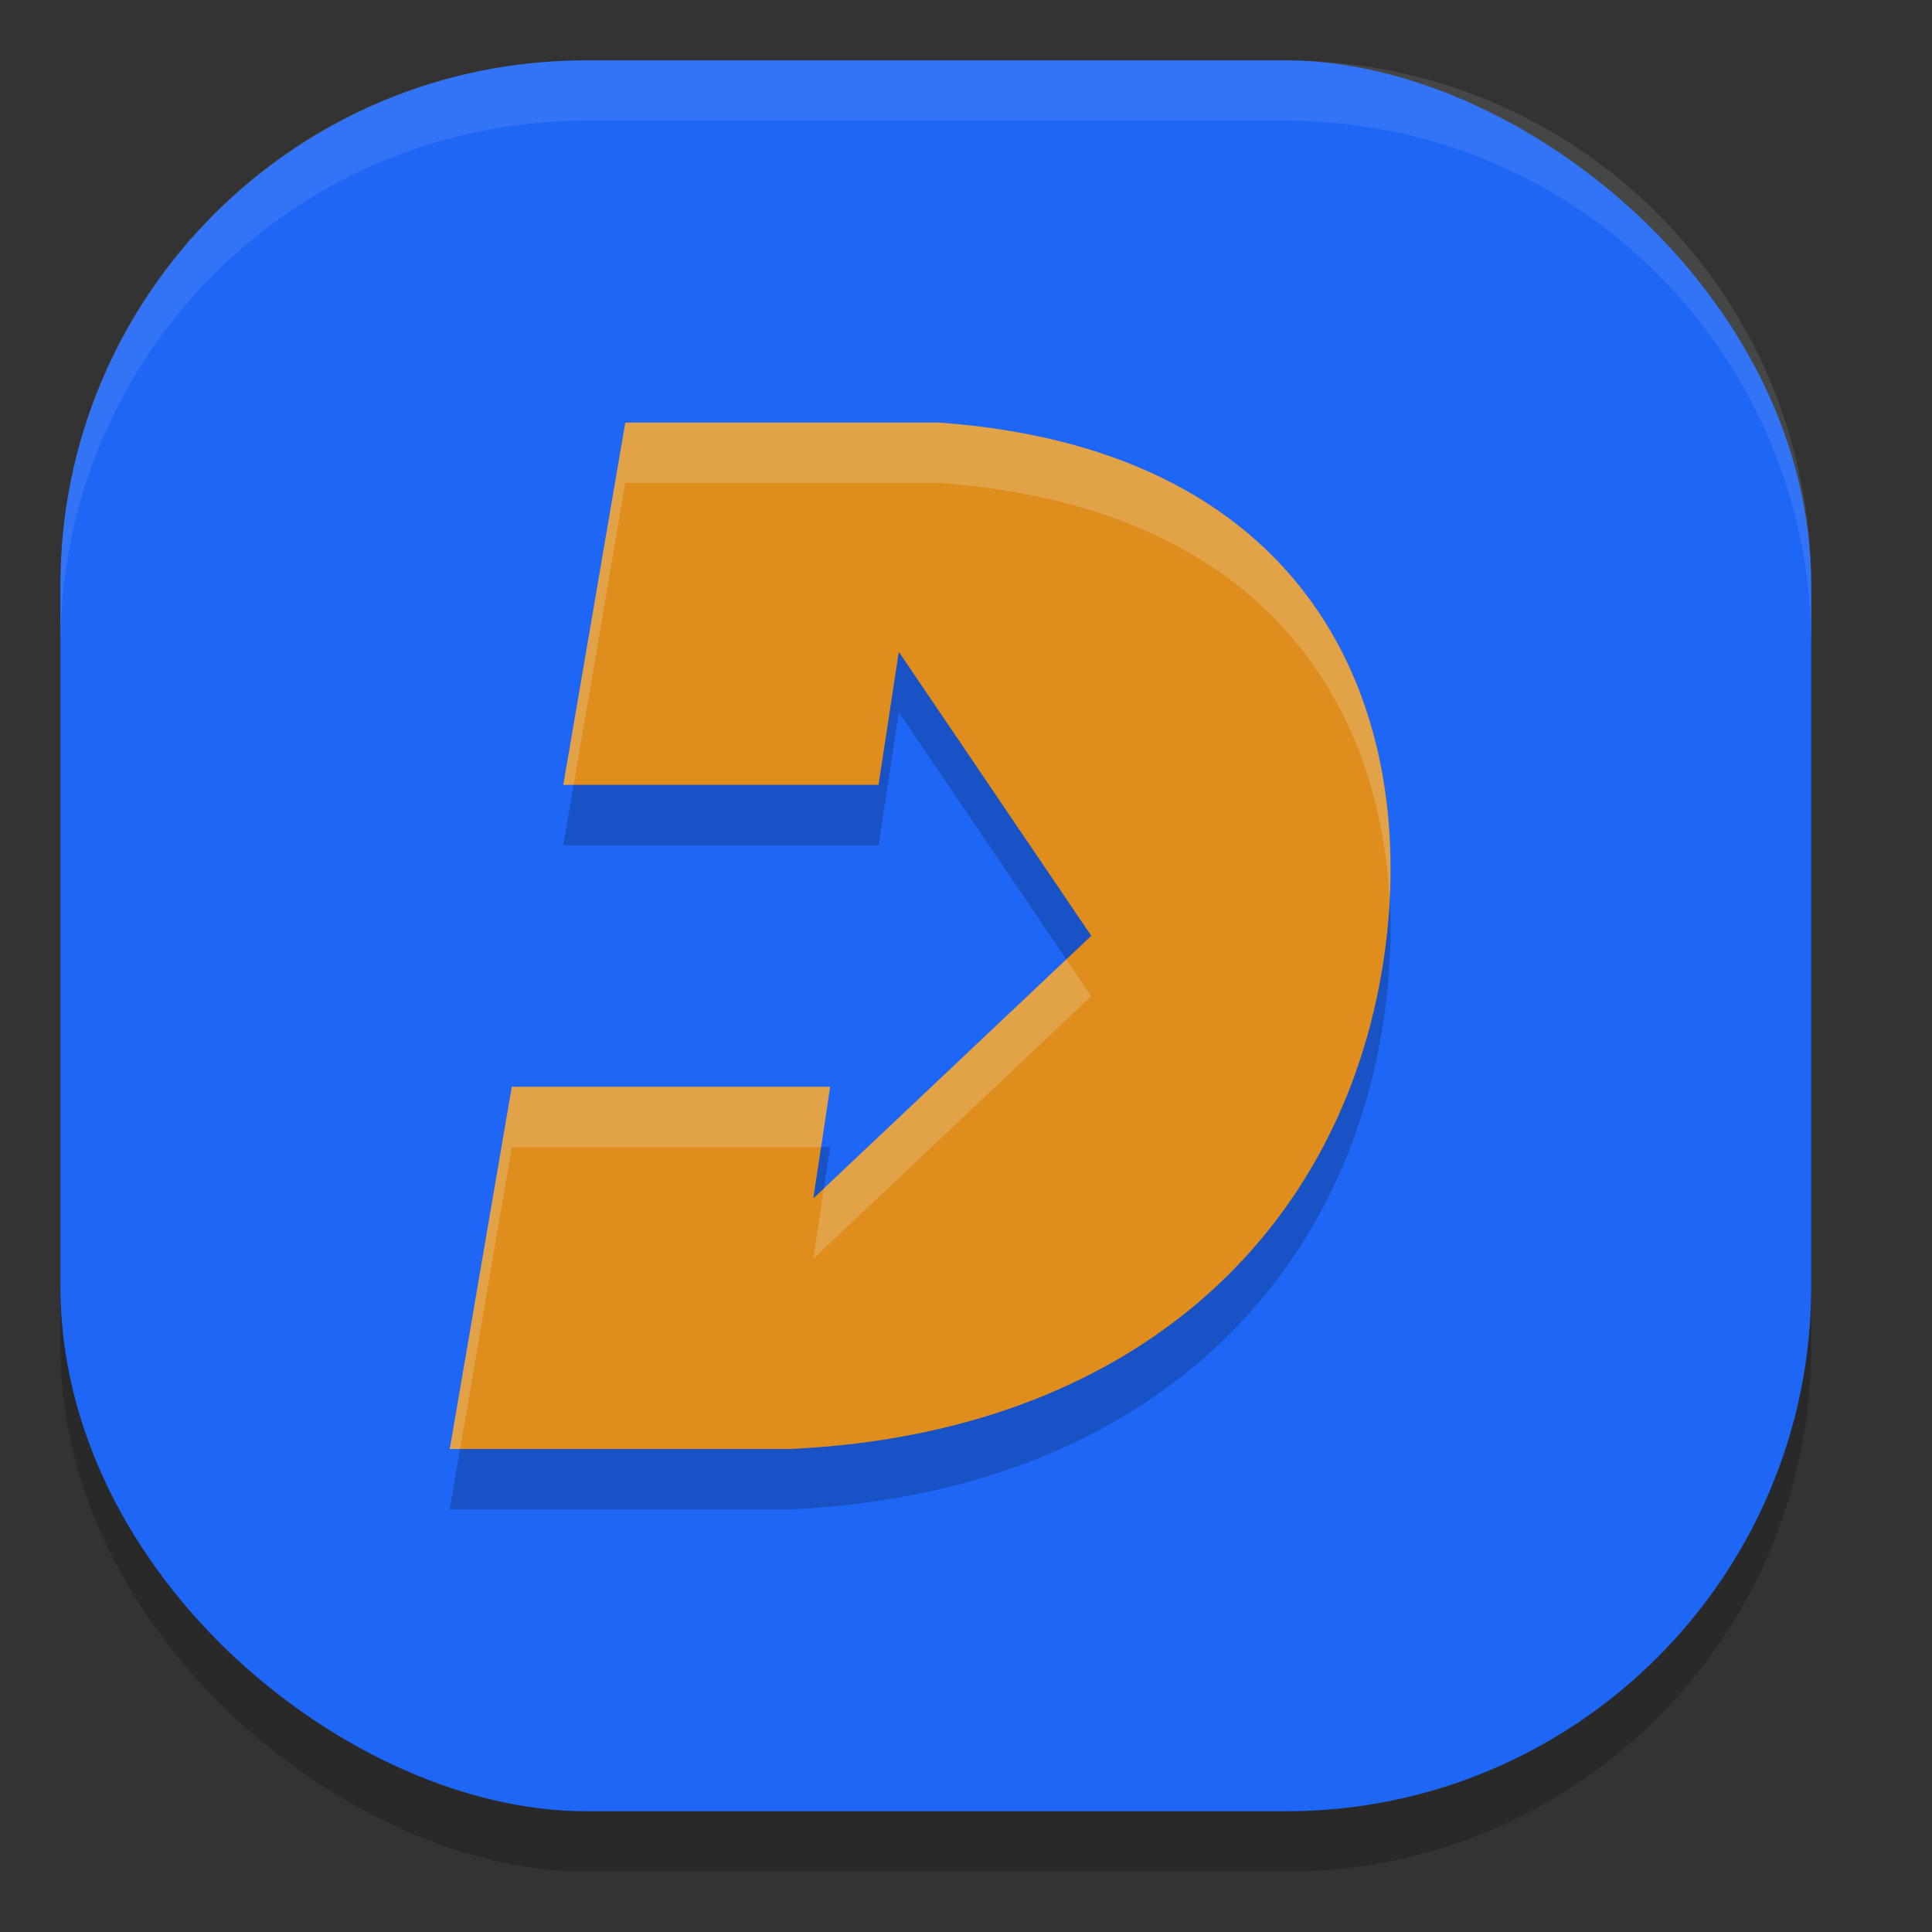 <svg xmlns="http://www.w3.org/2000/svg" width="32" height="32" version="1">
 <rect width="100%" height="100%" fill="#333333" stroke="none"/>
 <rect style="opacity:0.2" width="29" height="29" x="-31" y="-30" rx="8.7" ry="8.7" transform="matrix(0,-1,-1,0,0,0)"/>
 <rect style="fill:#1e66f5" width="29" height="29" x="-30" y="-30" rx="8.7" ry="8.7" transform="matrix(0,-1,-1,0,0,0)"/>
 <path style="opacity:0.2" d="m 10.357,8 -1.027,6 h 5.221 l 0.336,-2.204 3.188,4.704 -4.604,4.35 L 13.75,19 H 8.477 l -1.027,6 h 5.633 c 5.658,-0.26 9.14,-3.55 9.832,-8.084 C 23.524,12.919 21.882,8.461 15.564,8 Z"/>
 <path style="fill:#df8e1d" d="m 10.357,7 -1.027,6 h 5.221 l 0.336,-2.204 3.188,4.704 -4.604,4.35 L 13.75,18 H 8.477 l -1.027,6 h 5.633 c 5.658,-0.26 9.14,-3.55 9.832,-8.084 C 23.524,11.919 21.882,7.461 15.564,7 Z"/>
 <path style="fill:#eff1f5;opacity:0.1" d="M 9.699 1 C 4.879 1 1 4.879 1 9.699 L 1 10.699 C 1 5.879 4.879 2 9.699 2 L 21.301 2 C 26.121 2 30 5.879 30 10.699 L 30 9.699 C 30 4.879 26.121 1 21.301 1 L 9.699 1 z"/>
 <path style="opacity:0.2;fill:#eff1f5" d="M 10.357 7 L 9.33 13 L 9.502 13 L 10.357 8 L 15.564 8 C 20.823 8.384 22.836 11.537 23.014 14.889 C 23.205 11.19 21.345 7.422 15.564 7 L 10.357 7 z M 17.66 15.891 L 13.646 19.684 L 13.471 20.85 L 18.074 16.5 L 17.66 15.891 z M 8.477 18 L 7.449 24 L 7.621 24 L 8.477 19 L 13.6 19 L 13.75 18 L 8.477 18 z"/>
</svg>
